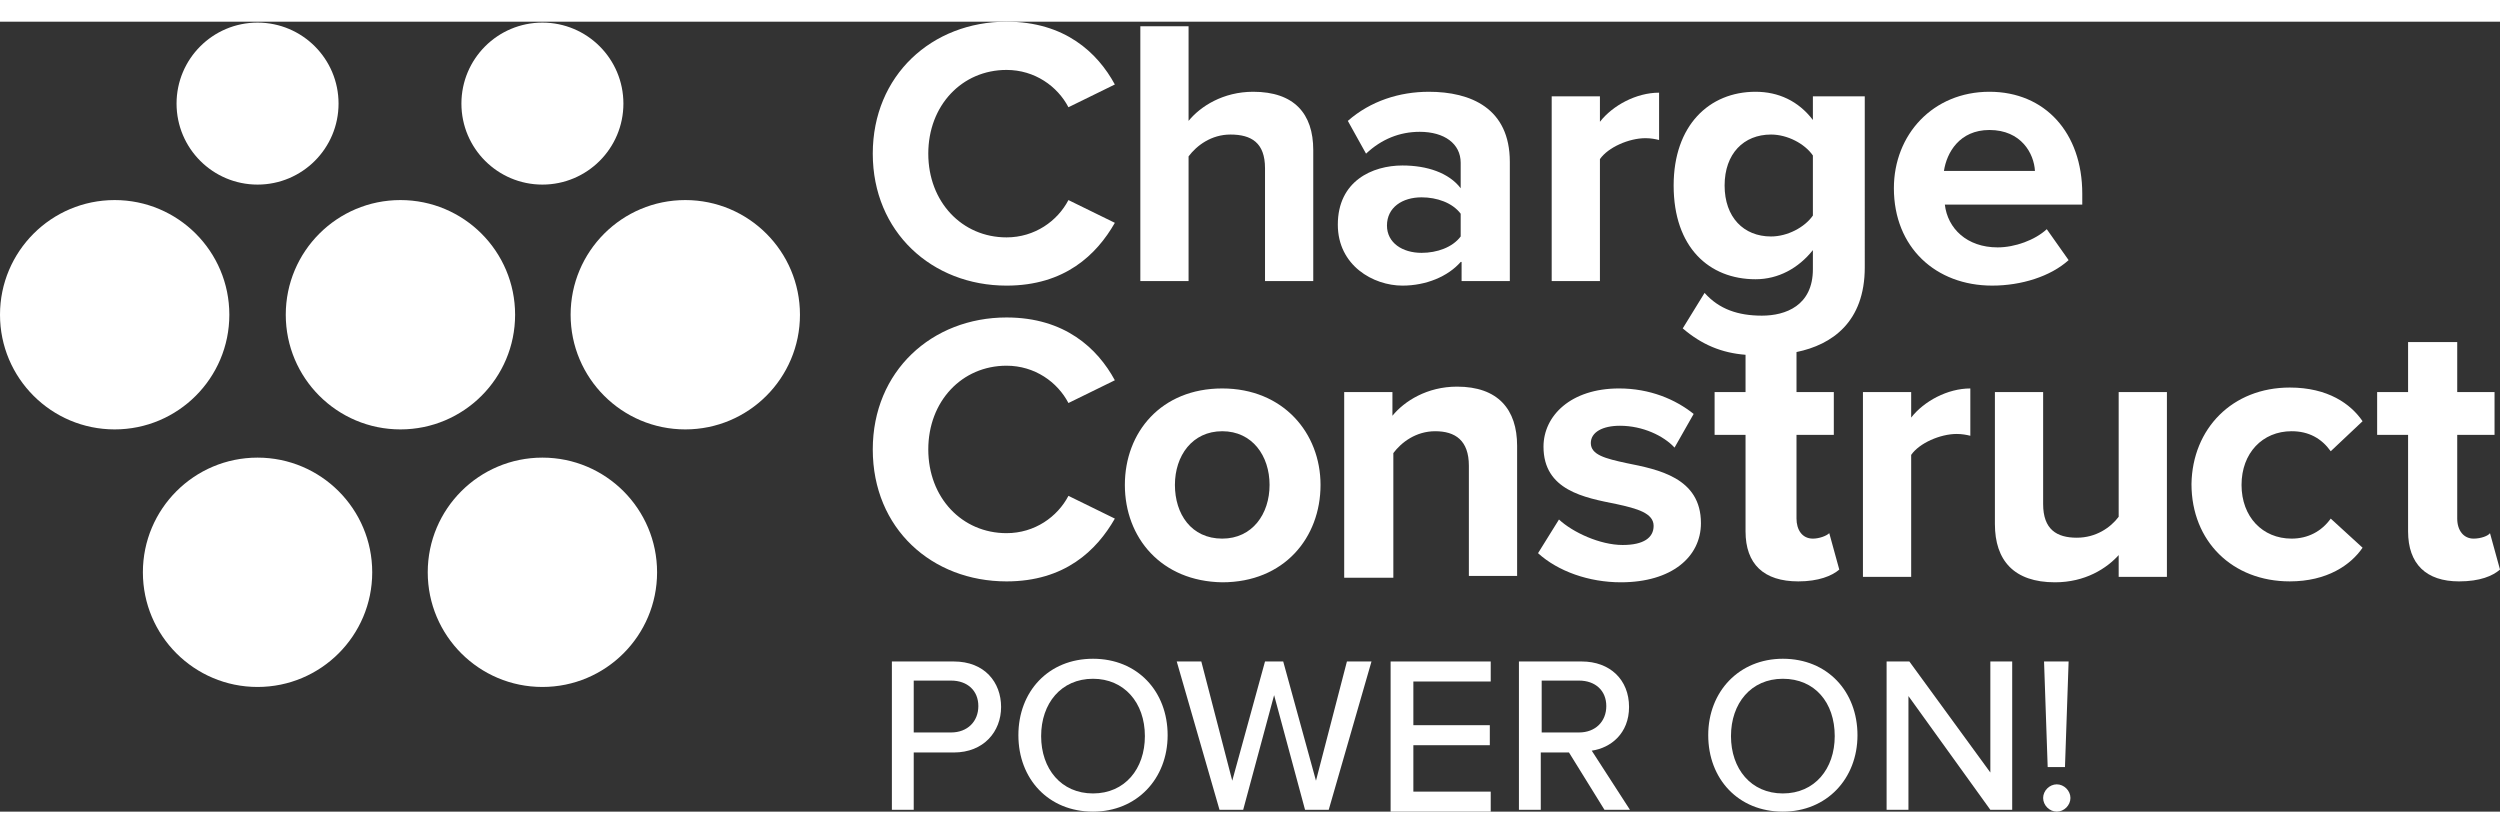 <svg xmlns="http://www.w3.org/2000/svg" width="210px" height="70px" xmlns:xlink="http://www.w3.org/1999/xlink" version="1.1" id="Ebene_1" x="0px" y="0px" style="enable-background:new 0 0 325.4 137.5;" xml:space="preserve" viewBox="25.3 25.3 274.7 86.8"><rect x="25.3" y="25.3" width="274.7" height="86.8" fill="#333333" stroke="none"/><style type="text/css">.st0{fill:#ffffff;}</style><g><g><path class="st0" d="M121.2,39.8c0-8.6,6.5-14.5,14.7-14.5c6.4,0,10,3.4,11.9,6.9l-5.1,2.5c-1.2-2.3-3.7-4.1-6.8-4.1c-4.9,0-8.6,3.9-8.6,9.2s3.7,9.2,8.6,9.2c3.1,0,5.6-1.8,6.8-4.1l5.1,2.5c-2,3.5-5.5,6.9-11.9,6.9C127.7,54.3,121.2,48.4,121.2,39.8z"></path><path class="st0" d="M164.3,41.4c0-2.8-1.5-3.7-3.8-3.7c-2.1,0-3.7,1.2-4.6,2.4v13.7h-5.3v-28h5.3v10.4c1.3-1.6,3.8-3.2,7.1-3.2c4.5,0,6.6,2.4,6.6,6.4v14.4h-5.3V41.4z"></path><path class="st0" d="M185.8,51.7c-1.4,1.6-3.8,2.6-6.4,2.6c-3.2,0-7.1-2.2-7.1-6.7c0-4.8,3.8-6.5,7.1-6.5c2.7,0,5.1,0.8,6.4,2.5v-2.8c0-2.1-1.8-3.4-4.5-3.4c-2.2,0-4.2,0.8-5.9,2.4l-2-3.6c2.5-2.2,5.7-3.2,8.9-3.2c4.6,0,8.9,1.8,8.9,7.7v13.1h-5.3V51.7z M185.8,46.4c-0.9-1.2-2.6-1.8-4.3-1.8c-2.1,0-3.8,1.1-3.8,3.1c0,1.9,1.7,3,3.8,3c1.7,0,3.4-0.6,4.3-1.8V46.4z"></path><path class="st0" d="M195.8,33.5h5.3v2.8c1.4-1.8,4-3.2,6.5-3.2v5.2c-0.4-0.1-0.9-0.2-1.5-0.2c-1.8,0-4.1,1-5,2.3v13.4h-5.3V33.5z"></path><path class="st0" d="M243.9,33c6.1,0,10.2,4.5,10.2,11.2v1.2H239c0.3,2.6,2.4,4.7,5.8,4.7c1.9,0,4.1-0.8,5.4-2l2.4,3.4c-2,1.8-5.2,2.8-8.4,2.8c-6.2,0-10.8-4.2-10.8-10.7C233.4,37.7,237.7,33,243.9,33z M238.9,41.7h10c-0.1-1.9-1.5-4.5-5-4.5C240.6,37.2,239.2,39.7,238.9,41.7z"></path><path class="st0" d="M121.2,72.3c0-8.6,6.5-14.5,14.7-14.5c6.4,0,10,3.4,11.9,6.9l-5.1,2.5c-1.2-2.3-3.7-4.1-6.8-4.1c-4.9,0-8.6,3.9-8.6,9.2s3.7,9.2,8.6,9.2c3.1,0,5.6-1.8,6.8-4.1l5.1,2.5c-2,3.5-5.5,6.9-11.9,6.9C127.7,86.8,121.2,81,121.2,72.3z"></path><path class="st0" d="M148.9,76.2c0-5.8,4-10.6,10.7-10.6c6.7,0,10.8,4.9,10.8,10.6c0,5.8-4,10.7-10.8,10.7C152.9,86.8,148.9,82,148.9,76.2z M164.8,76.2c0-3.2-1.9-5.9-5.2-5.9c-3.3,0-5.2,2.7-5.2,5.9c0,3.2,1.8,5.9,5.2,5.9C162.9,82.1,164.8,79.4,164.8,76.2z"></path><path class="st0" d="M186.7,74.1c0-2.8-1.5-3.8-3.7-3.8c-2.1,0-3.7,1.2-4.6,2.4v13.7H173V66h5.3v2.6c1.3-1.6,3.8-3.2,7.1-3.2c4.5,0,6.6,2.5,6.6,6.5v14.3h-5.3V74.1z"></path><path class="st0" d="M196.6,80c1.5,1.4,4.5,2.8,7,2.8c2.3,0,3.4-0.8,3.4-2.1c0-1.4-1.8-1.9-4.1-2.4c-3.5-0.7-8-1.5-8-6.3c0-3.4,3-6.4,8.3-6.4c3.4,0,6.2,1.2,8.2,2.8l-2.1,3.7c-1.2-1.3-3.5-2.4-6-2.4c-1.9,0-3.2,0.7-3.2,1.9c0,1.3,1.6,1.7,3.9,2.2c3.5,0.7,8.2,1.6,8.2,6.6c0,3.7-3.2,6.5-8.8,6.5c-3.5,0-6.9-1.2-9.1-3.2L196.6,80z"></path><path class="st0" d="M224.5,33.5v2.6c-1.6-2.1-3.8-3.1-6.3-3.1c-5.1,0-9,3.7-9,10.3c0,6.8,3.9,10.3,9,10.3c2.5,0,4.7-1.2,6.3-3.2v2.1c0,4-3,5.1-5.6,5.1s-4.7-0.7-6.3-2.5l-2.4,3.9c2.1,1.8,4.3,2.7,6.9,2.9V66h-3.4v4.7h3.4v10.6c0,3.6,2,5.5,5.8,5.5c2.2,0,3.7-0.6,4.5-1.3l-1.1-4c-0.3,0.3-1.1,0.6-1.8,0.6c-1.2,0-1.8-1-1.8-2.2v-9.2h4.1V66h-4.1v-4.4c3.9-0.8,7.5-3.3,7.5-9.3V33.5H224.5z M224.5,46.6c-0.9,1.3-2.8,2.3-4.6,2.3c-3,0-5.1-2.1-5.1-5.6c0-3.5,2.1-5.6,5.1-5.6c1.8,0,3.7,1,4.6,2.3V46.6z"></path><path class="st0" d="M230,66h5.3v2.8c1.4-1.8,4-3.2,6.5-3.2v5.2c-0.4-0.1-0.9-0.2-1.5-0.2c-1.8,0-4.1,1-5,2.3v13.4H230V66z"></path><path class="st0" d="M258.2,83.8c-1.4,1.6-3.8,3.1-7.1,3.1c-4.5,0-6.6-2.4-6.6-6.4V66h5.3v12.3c0,2.8,1.5,3.7,3.7,3.7c2.1,0,3.7-1.1,4.6-2.3V66h5.3v20.3h-5.3V83.8z"></path><path class="st0" d="M276.9,65.5c4.2,0,6.7,1.8,8,3.7l-3.5,3.3c-1-1.4-2.4-2.2-4.3-2.2c-3.2,0-5.5,2.4-5.5,5.9s2.3,5.9,5.5,5.9c1.8,0,3.3-0.8,4.3-2.2l3.5,3.2c-1.3,1.9-3.9,3.7-8,3.7c-6.3,0-10.8-4.4-10.8-10.7C266.2,70,270.6,65.5,276.9,65.5z"></path><path class="st0" d="M289.9,81.3V70.7h-3.4V66h3.4v-5.5h5.4V66h4.1v4.7h-4.1v9.2c0,1.3,0.7,2.2,1.8,2.2c0.8,0,1.6-0.3,1.8-0.6l1.1,4c-0.8,0.7-2.2,1.3-4.5,1.3C291.9,86.8,289.9,84.9,289.9,81.3z"></path></g><g><path class="st0" d="M123.2,95.6h6.9c3.4,0,5.2,2.3,5.2,5c0,2.7-1.9,5-5.2,5h-4.4v6.3h-2.4V95.6z M129.8,97.7h-4.1v5.7h4.1c1.8,0,3-1.2,3-2.9S131.6,97.7,129.8,97.7z"></path><path class="st0" d="M145.4,95.3c4.9,0,8.2,3.6,8.2,8.4s-3.4,8.4-8.2,8.4c-4.9,0-8.2-3.6-8.2-8.4S140.5,95.3,145.4,95.3z M145.4,97.5c-3.5,0-5.7,2.7-5.7,6.3c0,3.6,2.2,6.3,5.7,6.3c3.5,0,5.7-2.7,5.7-6.3C151.1,100.1,148.8,97.5,145.4,97.5z"></path><path class="st0" d="M165.3,99.3l-3.4,12.6h-2.6l-4.7-16.3h2.7l3.4,13.1l3.6-13.1h2l3.6,13.1l3.4-13.1h2.7l-4.7,16.3h-2.6L165.3,99.3z"></path><path class="st0" d="M178.1,95.6h11v2.2h-8.5v4.8h8.4v2.2h-8.4v5.1h8.5v2.2h-11V95.6z"></path><path class="st0" d="M197.7,105.6h-3.1v6.3h-2.4V95.6h6.9c3.1,0,5.2,2,5.2,5c0,2.9-2,4.5-4.1,4.8l4.2,6.5h-2.8L197.7,105.6z M198.8,97.7h-4.1v5.7h4.1c1.8,0,3-1.2,3-2.9S200.6,97.7,198.8,97.7z"></path><path class="st0" d="M221.2,95.3c4.9,0,8.2,3.6,8.2,8.4s-3.4,8.4-8.2,8.4c-4.9,0-8.2-3.6-8.2-8.4S216.4,95.3,221.2,95.3z M221.2,97.5c-3.5,0-5.7,2.7-5.7,6.3c0,3.6,2.2,6.3,5.7,6.3c3.5,0,5.7-2.7,5.7-6.3C226.9,100.1,224.7,97.5,221.2,97.5z"></path><path class="st0" d="M235,99.4v12.5h-2.4V95.6h2.5l8.9,12.2V95.6h2.4v16.3H244L235,99.4z"></path><path class="st0" d="M251.3,109.1c0.8,0,1.5,0.7,1.5,1.5c0,0.8-0.7,1.5-1.5,1.5c-0.8,0-1.5-0.7-1.5-1.5C249.8,109.8,250.5,109.1,251.3,109.1z M249.9,95.6h2.7l-0.4,11.6h-1.9L249.9,95.6z"></path></g><g><g><circle class="st0" cx="69.3" cy="57.5" r="12.6" id="lc1"></circle></g><g><circle class="st0" cx="100.6" cy="57.5" r="12.6" id="lc2"></circle></g><g><circle class="st0" cx="37.9" cy="57.5" r="12.6" id="lc3"></circle></g><g><circle class="st0" cx="84.9" cy="85.8" r="12.6" id="lc4"></circle></g><g><circle class="st0" cx="53.6" cy="85.8" r="12.6" id="lc5"></circle></g><g><circle class="st0" cx="53.6" cy="34.3" r="8.9" id="lc6"></circle></g><g><circle class="st0" cx="84.9" cy="34.3" r="8.9" id="lc7"></circle></g></g></g></svg>